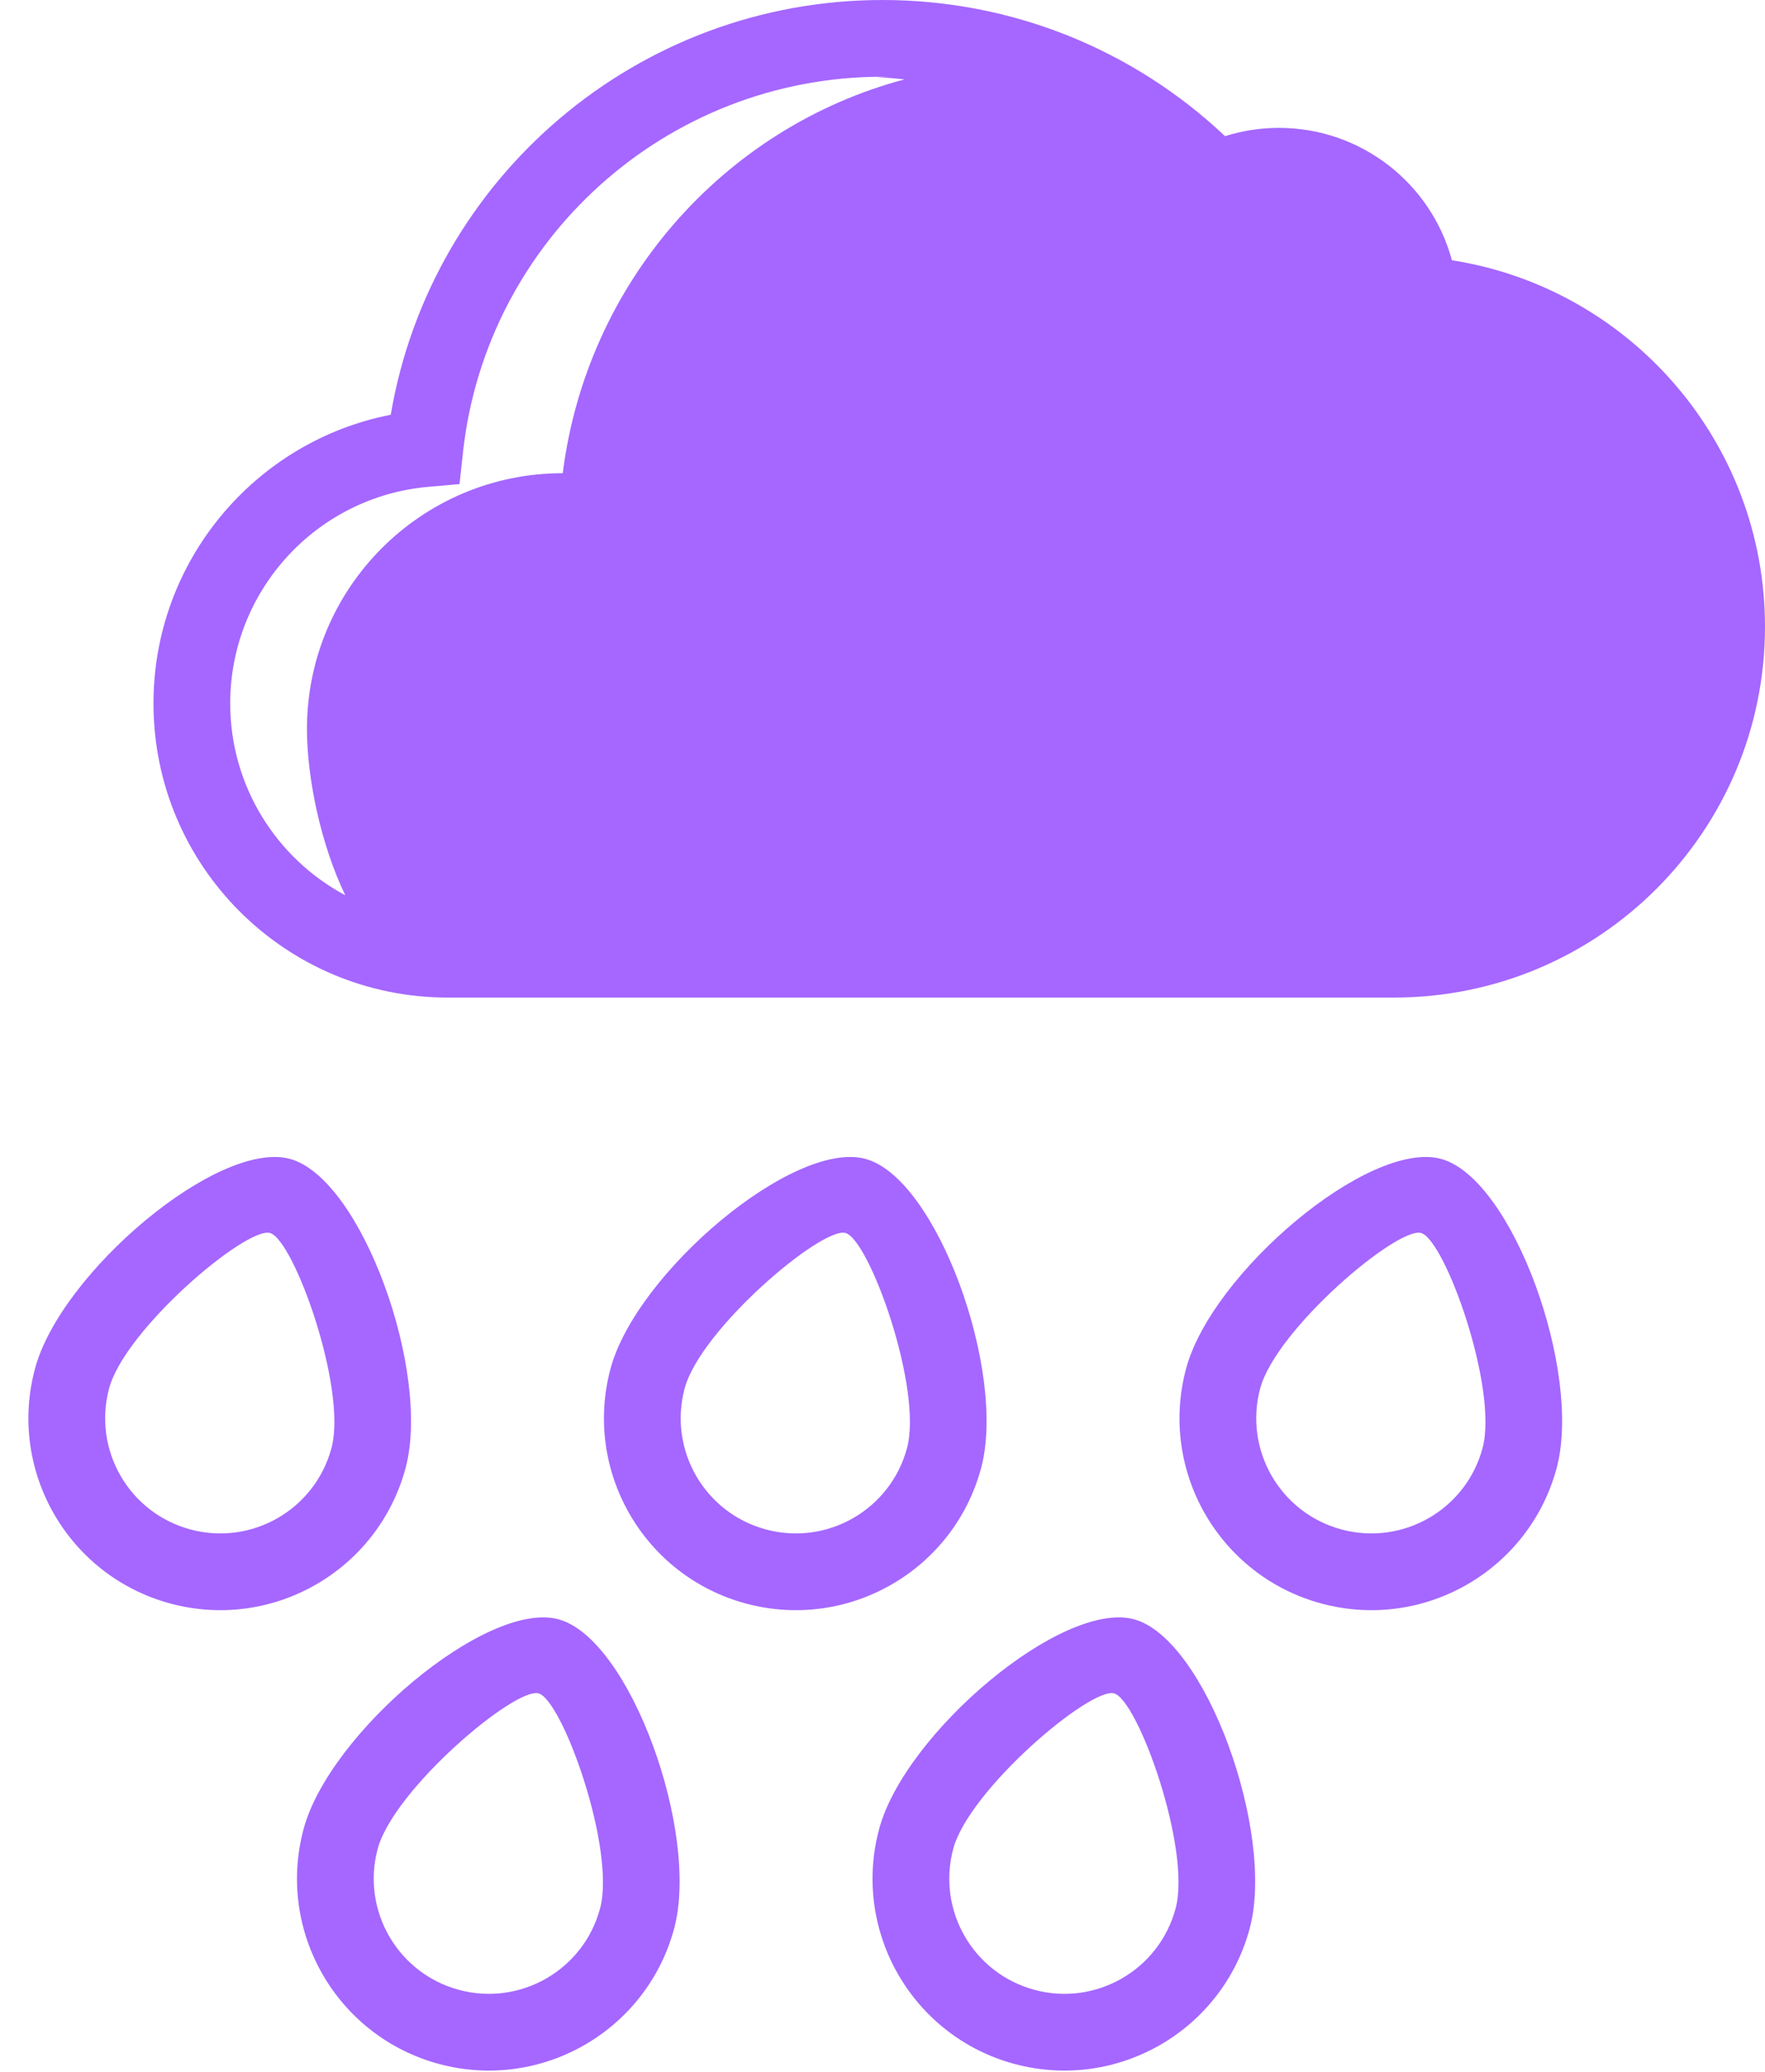 <?xml version="1.0" encoding="UTF-8"?>
<svg width="46px" height="54px" viewBox="0 0 46 54" version="1.1" xmlns="http://www.w3.org/2000/svg" xmlns:xlink="http://www.w3.org/1999/xlink">
    <!-- Generator: Sketch 48.1 (47250) - http://www.bohemiancoding.com/sketch -->
    <title>Sad</title>
    <desc>Created with Sketch.</desc>
    <defs></defs>
    <g id="Artboard" stroke="none" stroke-width="1" fill="none" fill-rule="evenodd" transform="translate(-678, -118)">
        <path d="M686.999,141.334 C686.366,140.027 686,138.289 686,137 C686,133.318 688.985,130.333 692.667,130.333 C693.288,125.373 696.861,121.323 701.573,120.069 C701.328,120.042 701.082,120.022 700.834,120.011 C700.944,120.006 701.055,120.003 701.167,120.001 C701.111,120 701.056,120 701,120 C695.371,120 690.666,124.249 690.065,129.801 L689.976,130.617 L689.159,130.689 C686.25,130.947 684,133.393 684,136.333 C684,138.498 685.214,140.38 686.999,141.334 Z M724,134.333 C724,139.672 719.672,144 714.333,144 L689.667,144 C685.432,144 682,140.568 682,136.333 C682,132.628 684.64,129.504 688.184,128.81 C689.231,122.63 694.612,118 701,118 C704.37,118 707.537,119.29 709.927,121.549 C710.377,121.407 710.85,121.333 711.333,121.333 C713.479,121.333 715.303,122.786 715.84,124.783 C720.485,125.51 724,129.531 724,134.333 Z M682.447,159.796 C679.78,159.081 678.197,156.339 678.912,153.672 C679.58,151.176 683.682,147.703 685.553,148.204 C687.424,148.706 689.239,153.765 688.571,156.26 C687.856,158.927 685.114,160.51 682.447,159.796 Z M682.965,157.864 C684.565,158.293 686.21,157.343 686.639,155.742 C687.054,154.195 685.656,150.303 685.035,150.136 C684.414,149.97 681.258,152.642 680.843,154.189 C680.415,155.79 681.364,157.435 682.965,157.864 Z M689.447,171.796 C686.78,171.081 685.197,168.339 685.912,165.672 C686.58,163.176 690.682,159.703 692.553,160.204 C694.424,160.706 696.239,165.765 695.571,168.26 C694.856,170.927 692.114,172.51 689.447,171.796 Z M689.965,169.864 C691.565,170.293 693.21,169.343 693.639,167.742 C694.054,166.195 692.656,162.303 692.035,162.136 C691.414,161.97 688.258,164.642 687.843,166.189 C687.415,167.79 688.364,169.435 689.965,169.864 Z M704.447,171.796 C701.78,171.081 700.197,168.339 700.912,165.672 C701.58,163.176 705.682,159.703 707.553,160.204 C709.424,160.706 711.239,165.765 710.571,168.26 C709.856,170.927 707.114,172.51 704.447,171.796 Z M704.965,169.864 C706.565,170.293 708.21,169.343 708.639,167.742 C709.054,166.195 707.656,162.303 707.035,162.136 C706.414,161.97 703.258,164.642 702.843,166.189 C702.415,167.79 703.364,169.435 704.965,169.864 Z M712.447,159.796 C709.78,159.081 708.197,156.339 708.912,153.672 C709.58,151.176 713.682,147.703 715.553,148.204 C717.424,148.706 719.239,153.765 718.571,156.26 C717.856,158.927 715.114,160.51 712.447,159.796 Z M712.965,157.864 C714.565,158.293 716.21,157.343 716.639,155.742 C717.054,154.195 715.656,150.303 715.035,150.136 C714.414,149.97 711.258,152.642 710.843,154.189 C710.415,155.79 711.364,157.435 712.965,157.864 Z M697.447,159.796 C694.78,159.081 693.197,156.339 693.912,153.672 C694.58,151.176 698.682,147.703 700.553,148.204 C702.424,148.706 704.239,153.765 703.571,156.26 C702.856,158.927 700.114,160.51 697.447,159.796 Z M697.965,157.864 C699.565,158.293 701.21,157.343 701.639,155.742 C702.054,154.195 700.656,150.303 700.035,150.136 C699.414,149.97 696.258,152.642 695.843,154.189 C695.415,155.79 696.364,157.435 697.965,157.864 Z" id="Sad" fill="#A567FF" fill-rule="nonzero"></path>
    </g>
</svg>